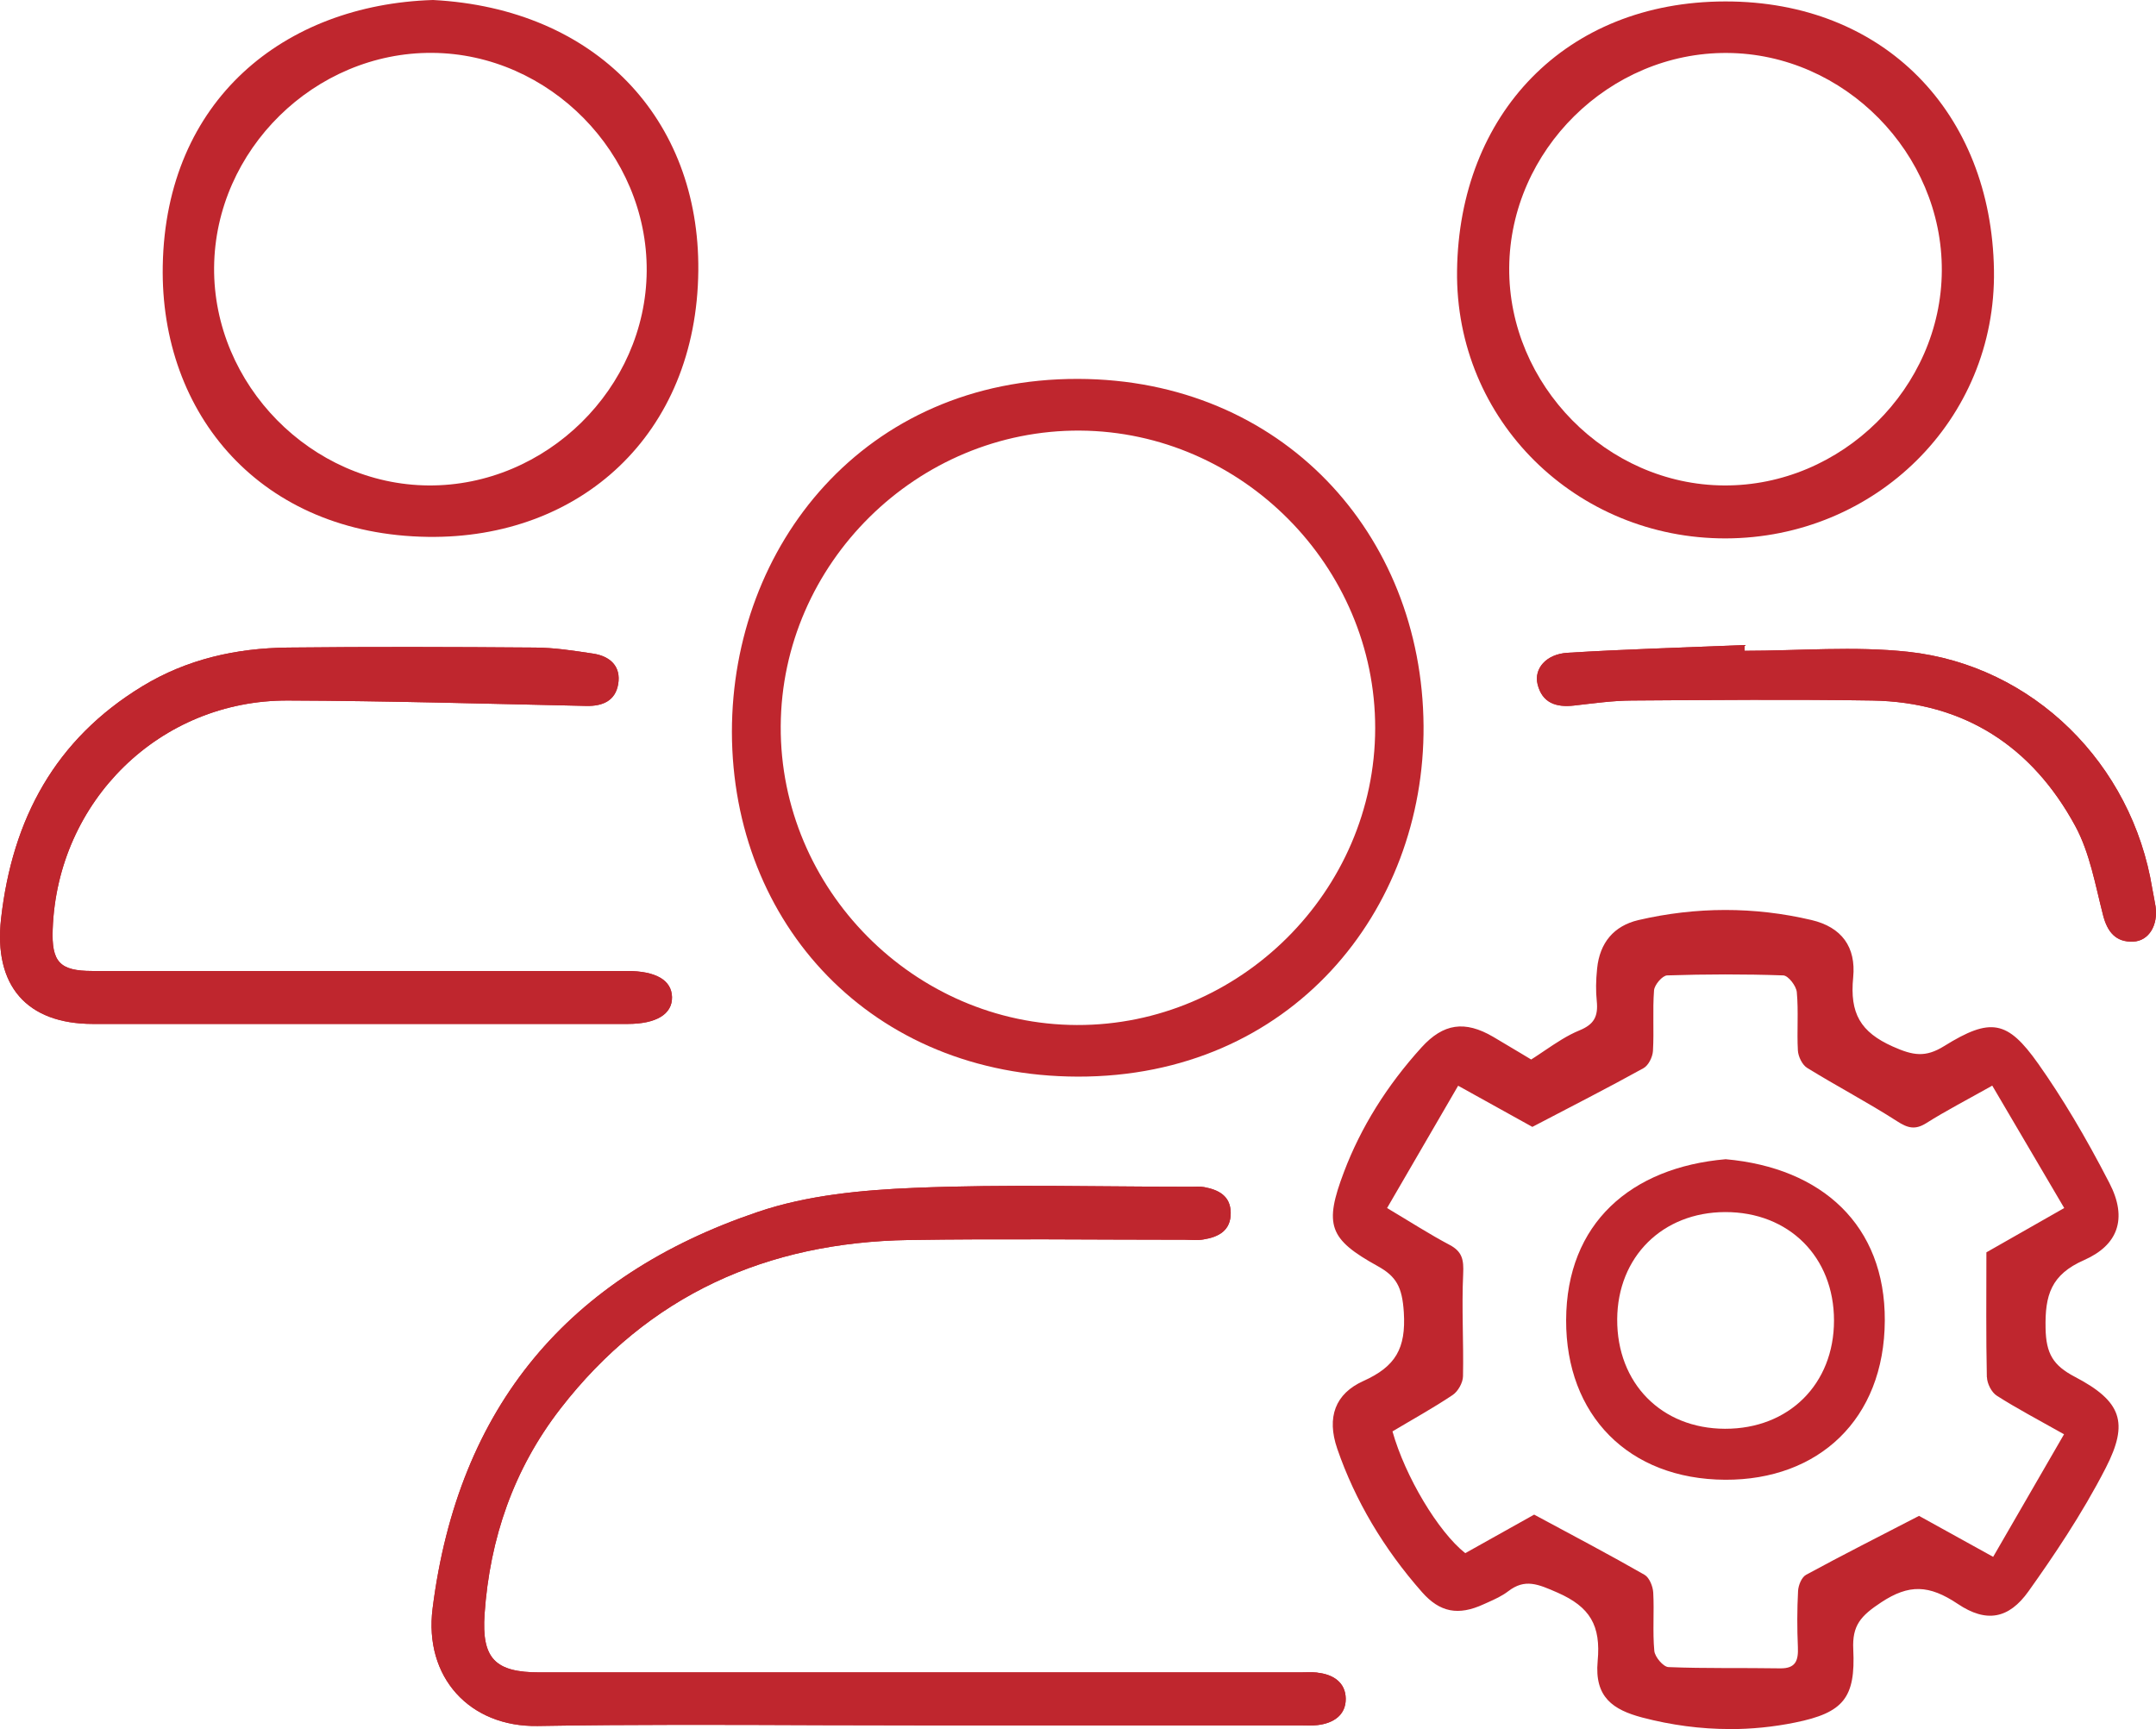 <?xml version="1.0" encoding="UTF-8"?><svg xmlns="http://www.w3.org/2000/svg" viewBox="0 0 239.37 191.98"><defs><style>.d{fill:none;}.e{fill:#bf262e;}</style></defs><g id="a"/><g id="b"><g id="c"><g><path class="e" d="M91.34,191.54c3.51,.01,7.03,.02,10.54,.02,14.14,0,28.28,0,42.42,0-14.14,0-28.28,0-42.42,0-3.51,0-7.03-.01-10.54-.02Z"/><path class="e" d="M231.23,139.44c3.6-1.59,4.41-4.27,2.56-7.85-2.35-4.55-4.92-9.03-7.87-13.2-3.3-4.67-4.86-4.86-9.77-1.82-2.23,1.38-3.74,1.17-6.17,.08-3.93-1.76-5.09-4.1-4.69-8.17,.32-3.28-1.26-5.14-4.26-5.85-6.31-1.48-12.67-1.46-18.99,.02-2.57,.6-3.94,2.35-4.2,4.94-.11,1.15-.15,2.34-.04,3.49,.19,1.87-.33,3.01-2.24,3.8-1.89,.78-3.55,2.12-5.54,3.36-1.49-.9-2.98-1.8-4.48-2.68-2.91-1.7-5.06-1.41-7.32,1.07-3.66,4.03-6.58,8.55-8.52,13.66-2.12,5.59-1.73,6.95,3.5,9.84,2.37,1.31,2.99,2.74,3.17,5.54,.27,4.23-1.06,6.44-4.79,8.12-3.04,1.37-3.69,3.8-2.62,6.9,2.03,5.89,5.21,11.11,9.32,15.77,1.85,2.09,3.63,2.41,6.24,1.22,.9-.41,1.86-.79,2.64-1.39,2.08-1.6,3.71-.91,5.97,.08,3.87,1.69,5.14,4,4.75,8.11-.33,3.48,1.19,4.84,4.58,5.73,5.55,1.47,11.13,1.69,16.77,.54,5.03-1.02,6.33-2.39,6.07-7.61-.14-2.88,.95-4.1,3.35-5.68,3.43-2.25,5.9-1.91,9.04,.19,2.91,1.95,5.12,1.58,7.16-1.28,3.11-4.37,6.1-8.88,8.54-13.65,2.48-4.84,1.61-6.9-3.23-9.43-2.52-1.32-3.46-2.75-3.52-5.84-.07-3.97,.78-6.34,4.58-8.01Zm-10.63,13.47c.02,.71,.51,1.69,1.1,2.06,2.22,1.42,4.57,2.65,7.46,4.28-2.64,4.56-5.18,8.95-7.87,13.61-3.29-1.82-6.09-3.37-8.23-4.55-4.44,2.3-8.53,4.36-12.55,6.55-.49,.27-.85,1.17-.88,1.79-.11,2.07-.11,4.16-.02,6.23,.06,1.47-.22,2.39-1.98,2.36-4.13-.07-8.27,.03-12.39-.14-.57-.02-1.51-1.13-1.57-1.8-.2-2.14,0-4.32-.12-6.48-.04-.69-.43-1.66-.97-1.97-3.86-2.21-7.79-4.28-12.25-6.68-2.2,1.23-4.95,2.77-7.65,4.28-2.99-2.36-6.67-8.5-8.08-13.52,2.19-1.31,4.5-2.58,6.68-4.04,.6-.4,1.14-1.37,1.15-2.08,.08-3.79-.16-7.6,.02-11.39,.07-1.53-.09-2.45-1.51-3.2-2.18-1.15-4.27-2.5-6.94-4.09,2.66-4.58,5.21-8.97,7.89-13.58,3.31,1.84,6.12,3.39,8.24,4.57,4.38-2.29,8.4-4.34,12.34-6.52,.55-.3,1.01-1.24,1.05-1.91,.13-2.24-.05-4.5,.12-6.73,.05-.62,.93-1.65,1.46-1.66,4.29-.14,8.59-.15,12.89,0,.55,.02,1.44,1.17,1.5,1.86,.2,2.14,0,4.32,.12,6.48,.04,.67,.48,1.59,1.03,1.93,3.29,2.03,6.73,3.83,9.98,5.92,1.19,.77,2.01,.99,3.25,.21,2.17-1.37,4.46-2.55,7.32-4.16,2.67,4.54,5.27,8.97,7.99,13.59-3.37,1.92-6.16,3.51-8.64,4.92,0,4.82-.05,9.34,.05,13.86Z"/><g><path class="e" d="M146.26,185.71c-.66-.07-1.33-.02-1.99-.02-12.98,0-25.95,0-38.93,0-15.14,0-30.28,0-45.42,0-4.94,0-6.46-1.52-6.12-6.48,.58-8.4,3.23-16.09,8.41-22.79,9.79-12.65,22.94-18.49,38.71-18.74,10.23-.16,20.46-.03,30.69-.03,.67,0,1.34,.08,1.99-.03,1.69-.27,3.07-.98,3.04-2.98-.03-1.87-1.35-2.53-2.93-2.83-.48-.09-.99-.04-1.49-.04-10.23,0-20.47-.3-30.69,.12-5.83,.24-11.9,.81-17.38,2.67-21.03,7.11-33.28,21.59-36.12,44.03-.97,7.65,4.12,13.18,11.67,13.05,10.54-.18,21.08-.13,31.63-.09,3.51,.01,7.03,.02,10.54,.02,14.14,0,28.28,0,42.42,0,.67,0,1.34,.05,1.99-.03,1.76-.2,3.15-1.11,3.13-2.93-.02-1.82-1.41-2.71-3.17-2.89Z"/><path class="e" d="M192.05,191.98c-3.23,0-6.48-.43-9.72-1.28-3.24-.86-5.32-2.25-4.95-6.26,.37-3.96-.84-6.02-4.46-7.61-2.17-.95-3.61-1.58-5.47-.15-.69,.53-1.49,.89-2.27,1.24l-.47,.21c-2.81,1.29-4.85,.89-6.82-1.34-4.28-4.85-7.45-10.21-9.42-15.93-1.21-3.52-.21-6.12,2.89-7.52,3.58-1.61,4.75-3.61,4.5-7.63-.18-2.83-.84-3.99-2.92-5.14-5.4-2.99-5.96-4.55-3.72-10.46,1.87-4.94,4.77-9.59,8.61-13.82,2.42-2.66,4.8-3.01,7.95-1.17,1.05,.62,2.09,1.25,3.14,1.87l1.08,.65c.52-.33,1.02-.67,1.51-1,1.28-.86,2.5-1.68,3.84-2.23,1.61-.66,2.11-1.52,1.93-3.28-.11-1.07-.1-2.24,.04-3.59,.29-2.88,1.87-4.74,4.58-5.38,6.41-1.49,12.88-1.5,19.21-.01,3.37,.79,4.97,3,4.64,6.38-.39,3.98,.8,6.06,4.4,7.67,2.26,1.01,3.62,1.24,5.7-.05,5.17-3.21,7.03-2.87,10.44,1.95,2.65,3.75,5.24,8.08,7.91,13.26,1.02,1.97,1.27,3.72,.75,5.19-.5,1.41-1.69,2.53-3.56,3.36h0c-3.69,1.62-4.35,3.91-4.28,7.55,.05,2.84,.84,4.15,3.25,5.41,5.2,2.72,6.01,5.08,3.44,10.1-2.66,5.2-5.98,10.06-8.58,13.71-2.19,3.08-4.69,3.53-7.85,1.41-3.21-2.15-5.43-2.2-8.49-.19-2.31,1.52-3.25,2.58-3.12,5.24,.26,5.36-1.07,7.03-6.47,8.12-2.41,.49-4.84,.73-7.28,.73Zm-22.38-17.15c1.21,0,2.39,.52,3.66,1.08,4,1.75,5.46,4.25,5.05,8.62-.28,2.99,.78,4.3,4.21,5.2,5.54,1.46,11.1,1.64,16.54,.53,4.9-1,5.91-2.26,5.68-7.1-.15-3.09,1.09-4.49,3.57-6.12,3.38-2.22,6.07-2.17,9.6,.2,2.68,1.8,4.62,1.45,6.48-1.16,2.58-3.62,5.87-8.44,8.5-13.58,2.3-4.5,1.68-6.3-3.01-8.76-2.74-1.43-3.73-3.07-3.79-6.28-.07-3.88,.72-6.65,4.88-8.48h0c1.6-.7,2.61-1.64,3.01-2.77,.42-1.2,.19-2.68-.7-4.39-2.65-5.13-5.21-9.43-7.84-13.14-3.1-4.38-4.37-4.61-9.1-1.68-2.44,1.52-4.15,1.23-6.64,.11-4.02-1.8-5.42-4.23-4.99-8.68,.28-2.9-.98-4.63-3.87-5.31-6.18-1.45-12.5-1.45-18.76,.02-2.29,.53-3.57,2.05-3.82,4.5-.13,1.28-.14,2.39-.04,3.39,.23,2.2-.53,3.49-2.54,4.31-1.25,.51-2.42,1.3-3.66,2.14-.58,.39-1.17,.79-1.8,1.18l-.26,.16-1.61-.97c-1.04-.63-2.08-1.25-3.13-1.87-2.73-1.6-4.61-1.33-6.7,.98-3.76,4.14-6.59,8.68-8.42,13.5-2.06,5.44-1.69,6.48,3.27,9.23,2.67,1.48,3.25,3.16,3.43,5.95,.28,4.42-1.14,6.83-5.08,8.61-2.63,1.18-3.4,3.24-2.35,6.28,1.93,5.6,5.03,10.84,9.22,15.6,1.69,1.91,3.22,2.21,5.65,1.09l.48-.21c.72-.32,1.47-.66,2.07-1.11,1-.77,1.92-1.05,2.82-1.05Z"/><path class="e" d="M74.61,110.71c-.04-1.88-1.79-2.9-5-2.9-19.79,0-39.58,0-59.37,0-3.6,0-4.53-.99-4.39-4.64,.52-14.26,11.92-25.45,26.13-25.39,11.04,.04,22.08,.36,33.12,.6,1.83,.04,3.21-.58,3.53-2.4,.35-2.01-.91-3.13-2.79-3.41-2.13-.32-4.28-.66-6.43-.67-9.15-.07-18.29-.1-27.44,0-5.72,.06-11.22,1.28-16.17,4.3C6.13,82.08,1.37,90.93,.12,101.99c-.84,7.4,2.79,11.7,10.21,11.7,9.81,0,19.62,0,29.43,0s19.96,0,29.93,0c3.17,0,4.96-1.09,4.92-2.98Z"/><path class="e" d="M239.32,100.64c-.1-.66-.25-1.3-.36-1.96-2.25-13.86-13.2-24.8-27.11-26.31-5.99-.65-12.11-.11-18.16-.11v-.64c-6.56,.27-13.12,.46-19.66,.86-2.38,.15-3.74,1.77-3.32,3.49,.51,2.09,2.07,2.59,4.03,2.37,2.14-.24,4.29-.55,6.44-.56,8.89-.06,17.79-.14,26.68,0,10.21,.17,17.75,5.1,22.54,13.92,1.62,2.98,2.23,6.55,3.09,9.9,.48,1.89,1.43,3.03,3.35,2.95,1.76-.08,2.78-1.85,2.48-3.92Z"/><path class="e" d="M119.65,119.54c23.7,.05,38.54-18.44,38.4-38.94-.15-21.36-15.75-38.47-38.35-38.53-23.76-.06-38.44,18.56-38.44,39.2,.04,21.29,15.49,38.22,38.4,38.27Zm.27-71.73c17.96,.13,32.79,15.08,32.76,33.06-.03,18.07-15.04,33-33.12,32.94-18.07-.06-32.98-15.1-32.88-33.18,.09-18.07,15.16-32.94,33.25-32.82Z"/></g><path class="e" d="M146.26,185.71c-.66-.07-1.33-.02-1.99-.02-12.98,0-25.95,0-38.93,0-15.14,0-30.28,0-45.42,0-4.94,0-6.46-1.52-6.12-6.48,.58-8.4,3.23-16.09,8.41-22.79,9.79-12.65,22.94-18.49,38.71-18.74,10.23-.16,20.46-.03,30.69-.03,.67,0,1.34,.08,1.99-.03,1.69-.27,3.07-.98,3.04-2.98-.03-1.87-1.35-2.53-2.93-2.83-.48-.09-.99-.04-1.49-.04-10.23,0-20.47-.3-30.69,.12-5.83,.24-11.9,.81-17.38,2.67-21.03,7.11-33.28,21.59-36.12,44.03-.97,7.65,4.12,13.18,11.67,13.05,10.54-.18,21.08-.13,31.63-.09,3.51,.01,7.03,.02,10.54,.02,14.14,0,28.28,0,42.42,0,.67,0,1.34,.05,1.99-.03,1.76-.2,3.15-1.11,3.13-2.93-.02-1.82-1.41-2.71-3.17-2.89Z"/><path class="e" d="M48.07,0C31.56,.52,18.41,11.09,18.07,29.49c-.31,16.53,10.91,29.87,29.45,30.12,16.87,.23,29.84-11.34,30.01-29.57,.15-16.84-11.37-29.09-29.45-30.04Zm-.49,53.9c-13.01-.09-23.92-11.2-23.81-24.22,.12-13.03,11.17-23.9,24.22-23.81,13,.09,23.9,11.17,23.81,24.22-.09,13.01-11.17,23.9-24.22,23.81Z"/><path class="e" d="M191.55,.16c-17.79,.02-29.55,12.55-29.78,29.88-.22,16.68,13.27,29.77,29.83,29.74,16.58-.04,30.05-13.14,29.78-29.79-.28-17.45-12.16-29.85-29.83-29.83Zm-.14,53.74c-13.02-.07-23.95-11.16-23.85-24.18,.1-13.04,11.13-23.92,24.18-23.84,13.01,.07,23.92,11.14,23.85,24.18-.07,13.01-11.13,23.92-24.18,23.84Z"/><path class="e" d="M74.61,110.71c-.04-1.88-1.79-2.9-5-2.9-19.79,0-39.58,0-59.37,0-3.6,0-4.53-.99-4.39-4.64,.52-14.26,11.92-25.45,26.13-25.39,11.04,.04,22.08,.36,33.12,.6,1.83,.04,3.21-.58,3.53-2.4,.35-2.01-.91-3.13-2.79-3.41-2.13-.32-4.28-.66-6.43-.67-9.15-.07-18.29-.1-27.44,0-5.72,.06-11.22,1.28-16.17,4.3C6.13,82.08,1.37,90.93,.12,101.99c-.84,7.4,2.79,11.7,10.21,11.7,9.81,0,19.62,0,29.43,0s19.96,0,29.93,0c3.17,0,4.96-1.09,4.92-2.98Z"/><path class="e" d="M238.96,98.68c-2.25-13.86-13.2-24.8-27.11-26.31-5.99-.65-12.11-.11-18.16-.11v-.64c-6.56,.27-13.12,.46-19.66,.86-2.38,.15-3.74,1.77-3.32,3.49,.51,2.09,2.07,2.59,4.03,2.37,2.14-.24,4.29-.55,6.44-.56,8.89-.06,17.79-.14,26.68,0,10.21,.17,17.75,5.1,22.54,13.92,1.62,2.98,2.23,6.55,3.09,9.9,.48,1.89,1.43,3.03,3.35,2.95,1.76-.08,2.78-1.85,2.48-3.92-.1-.66-.25-1.3-.36-1.96Z"/><path class="d" d="M191.56,164.17c-10.75-.04-17.7-7.18-17.67-17.72,.03-10.76,7.19-16.97,17.72-17.87,10.69,.95,17.72,7.32,17.67,17.92-.05,10.98-7.38,17.71-17.71,17.67Z"/><path class="e" d="M191.6,128.71c-10.53,.91-17.69,7.12-17.72,17.87-.03,10.54,6.92,17.67,17.67,17.72,10.33,.04,17.66-6.69,17.71-17.67,.05-10.6-6.98-16.97-17.67-17.92Zm-.09,29.93c-7.05-.02-12-5.06-11.96-12.16,.04-6.93,5.02-11.88,11.98-11.9,7.08-.02,12.09,4.98,12.09,12.04,0,7.06-5.02,12.04-12.1,12.02Z"/></g></g></g></svg>